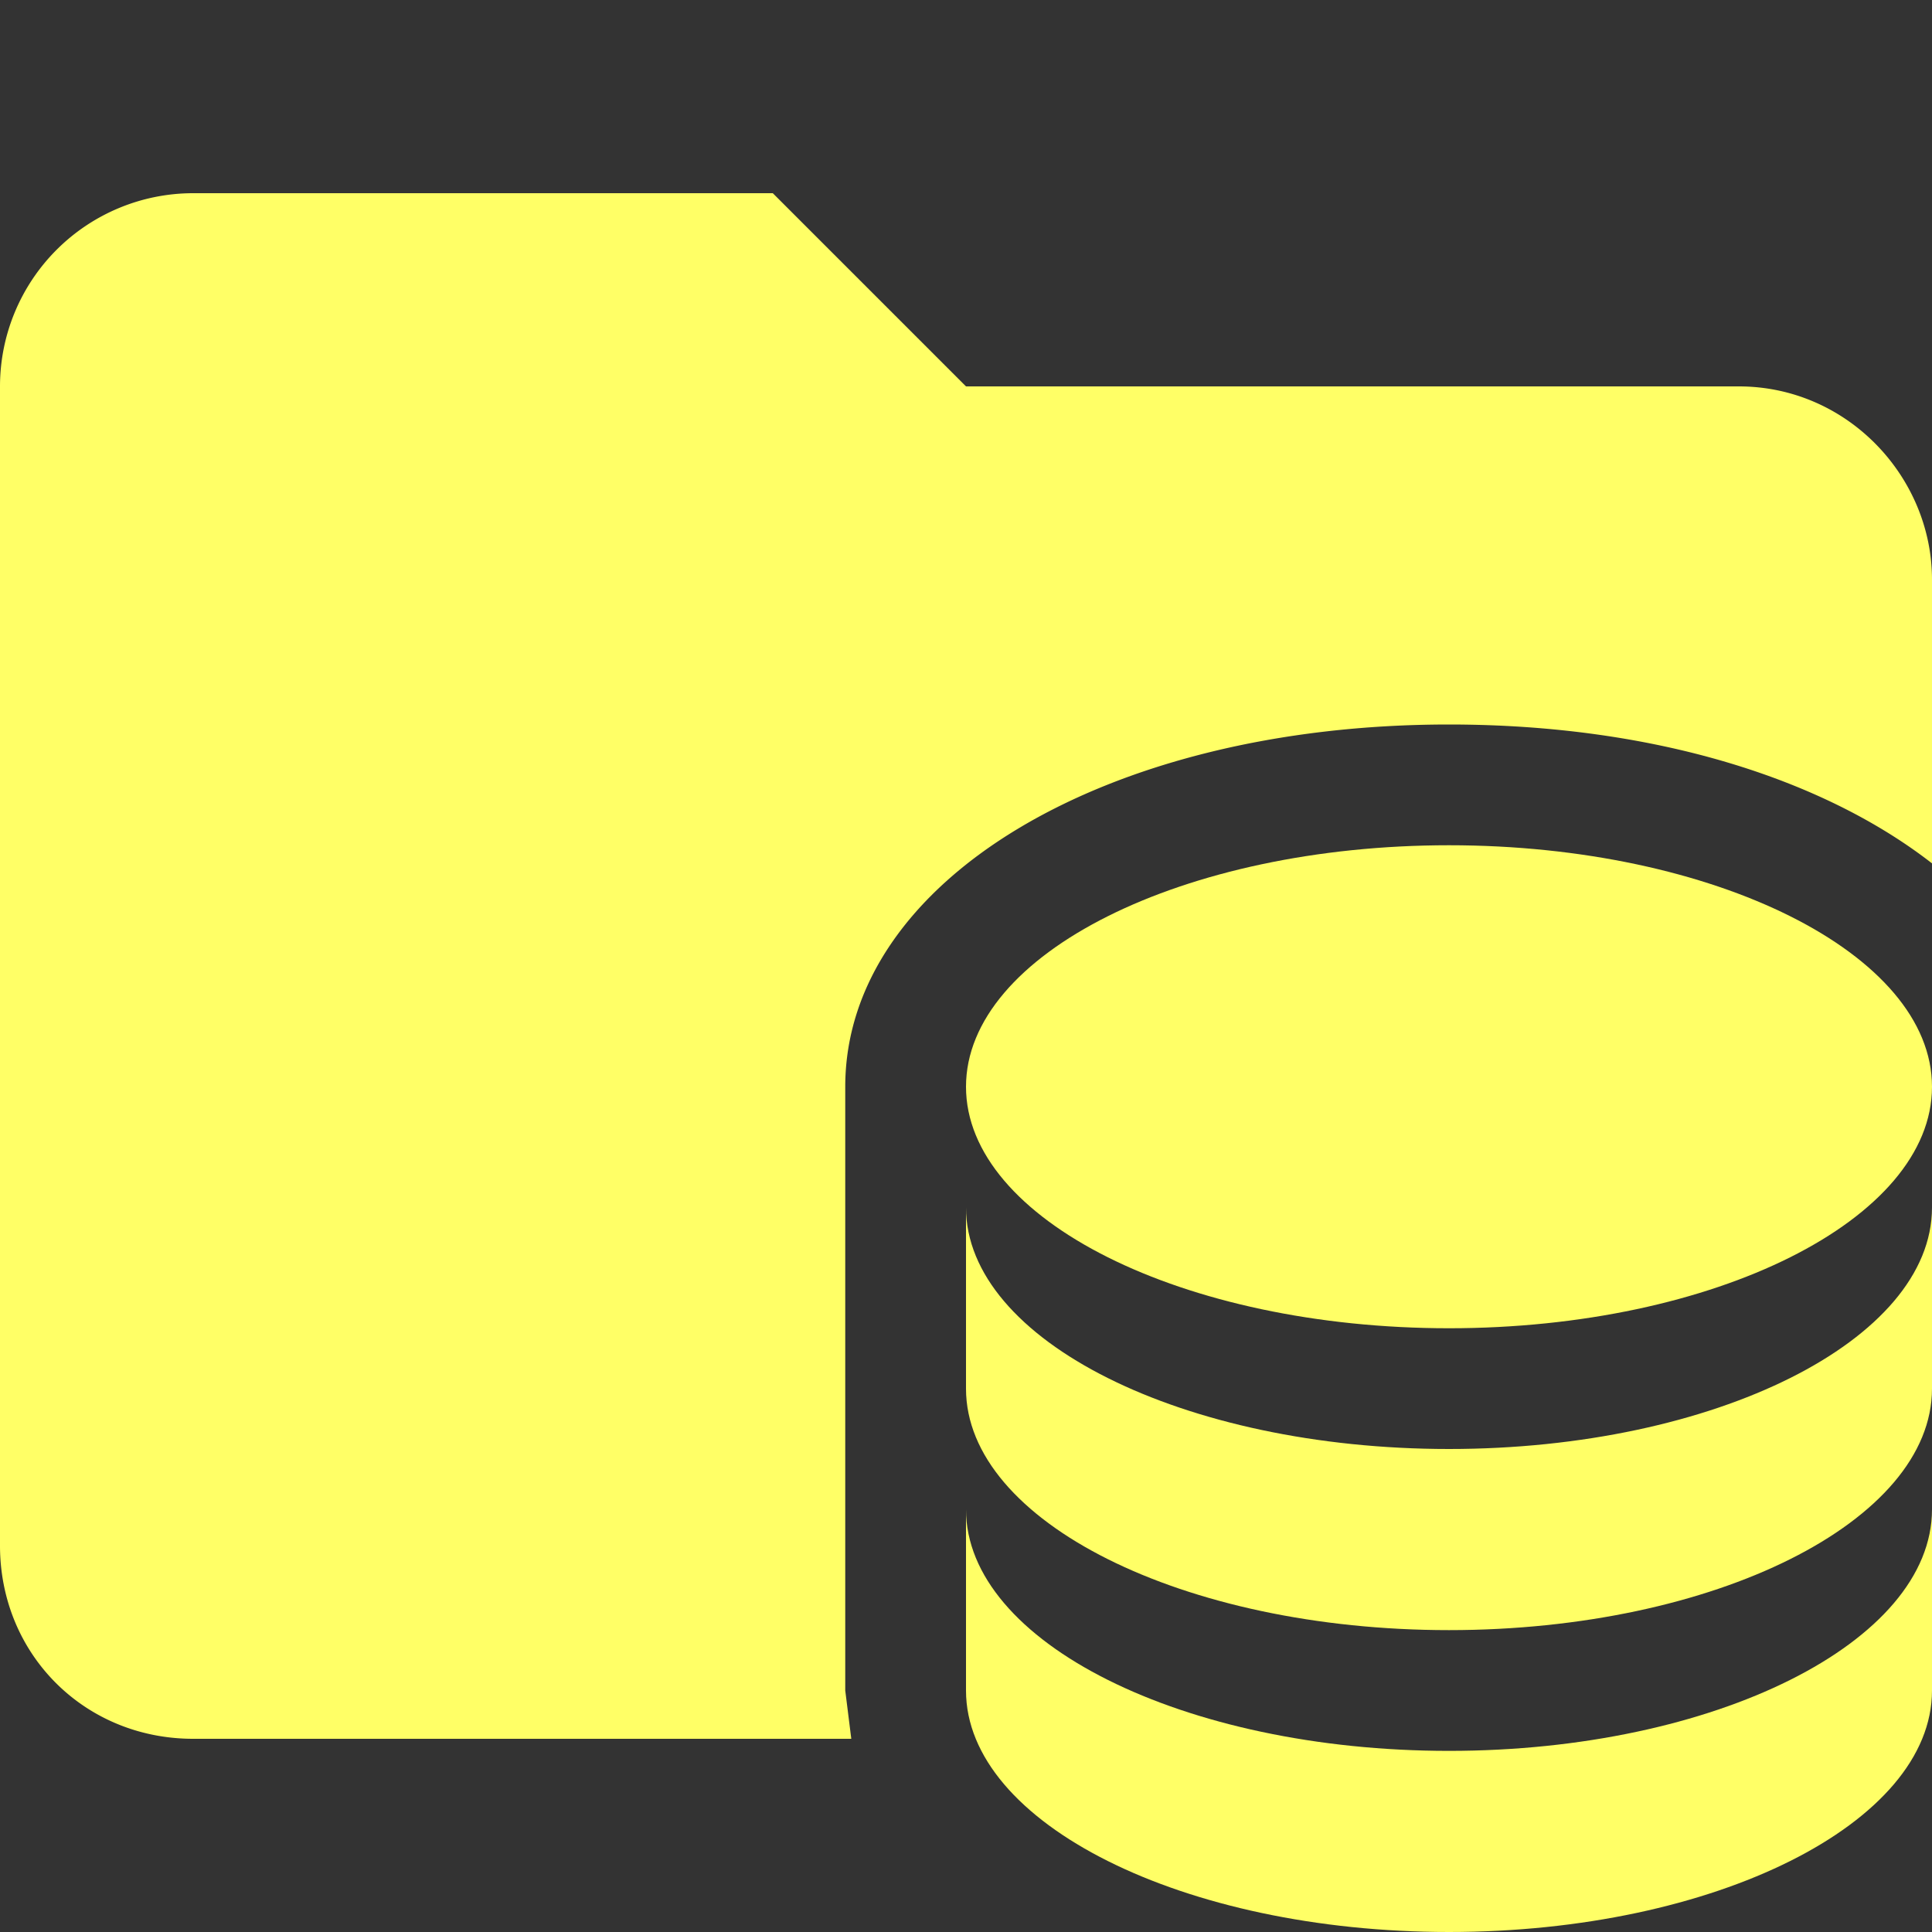 <svg xmlns="http://www.w3.org/2000/svg" viewBox="0 0 32 32"><rect x="0" y="0" width="32" height="32" fill="#333333" stroke="none"/><path d="M24 14c-4.4 0-8 1.8-8 4s3.6 4 8 4 8-1.8 8-4-3.6-4-8-4m-8 6v3c0 2.2 3.6 4 8 4s8-1.8 8-4v-3c0 2.2-3.6 4-8 4s-8-1.8-8-4m0 5v3c0 2.2 3.6 4 8 4s8-1.8 8-4v-3c0 2.2-3.6 4-8 4s-8-1.8-8-4Z" fill="#ff6" fill-rule="evenodd"/><path d="M28.8 6.4H16l-3.2-3.2H3.2A3.2 3.2 0 0 0 0 6.4v19.2c0 1.8 1.4 3.2 3.2 3.2h10.9L14 28V18c0-3.4 4.3-6 10-6 3.4 0 6.2.9 8 2.3V9.6c0-1.7-1.4-3.2-3.2-3.2Z" fill="#ff6"/></svg>